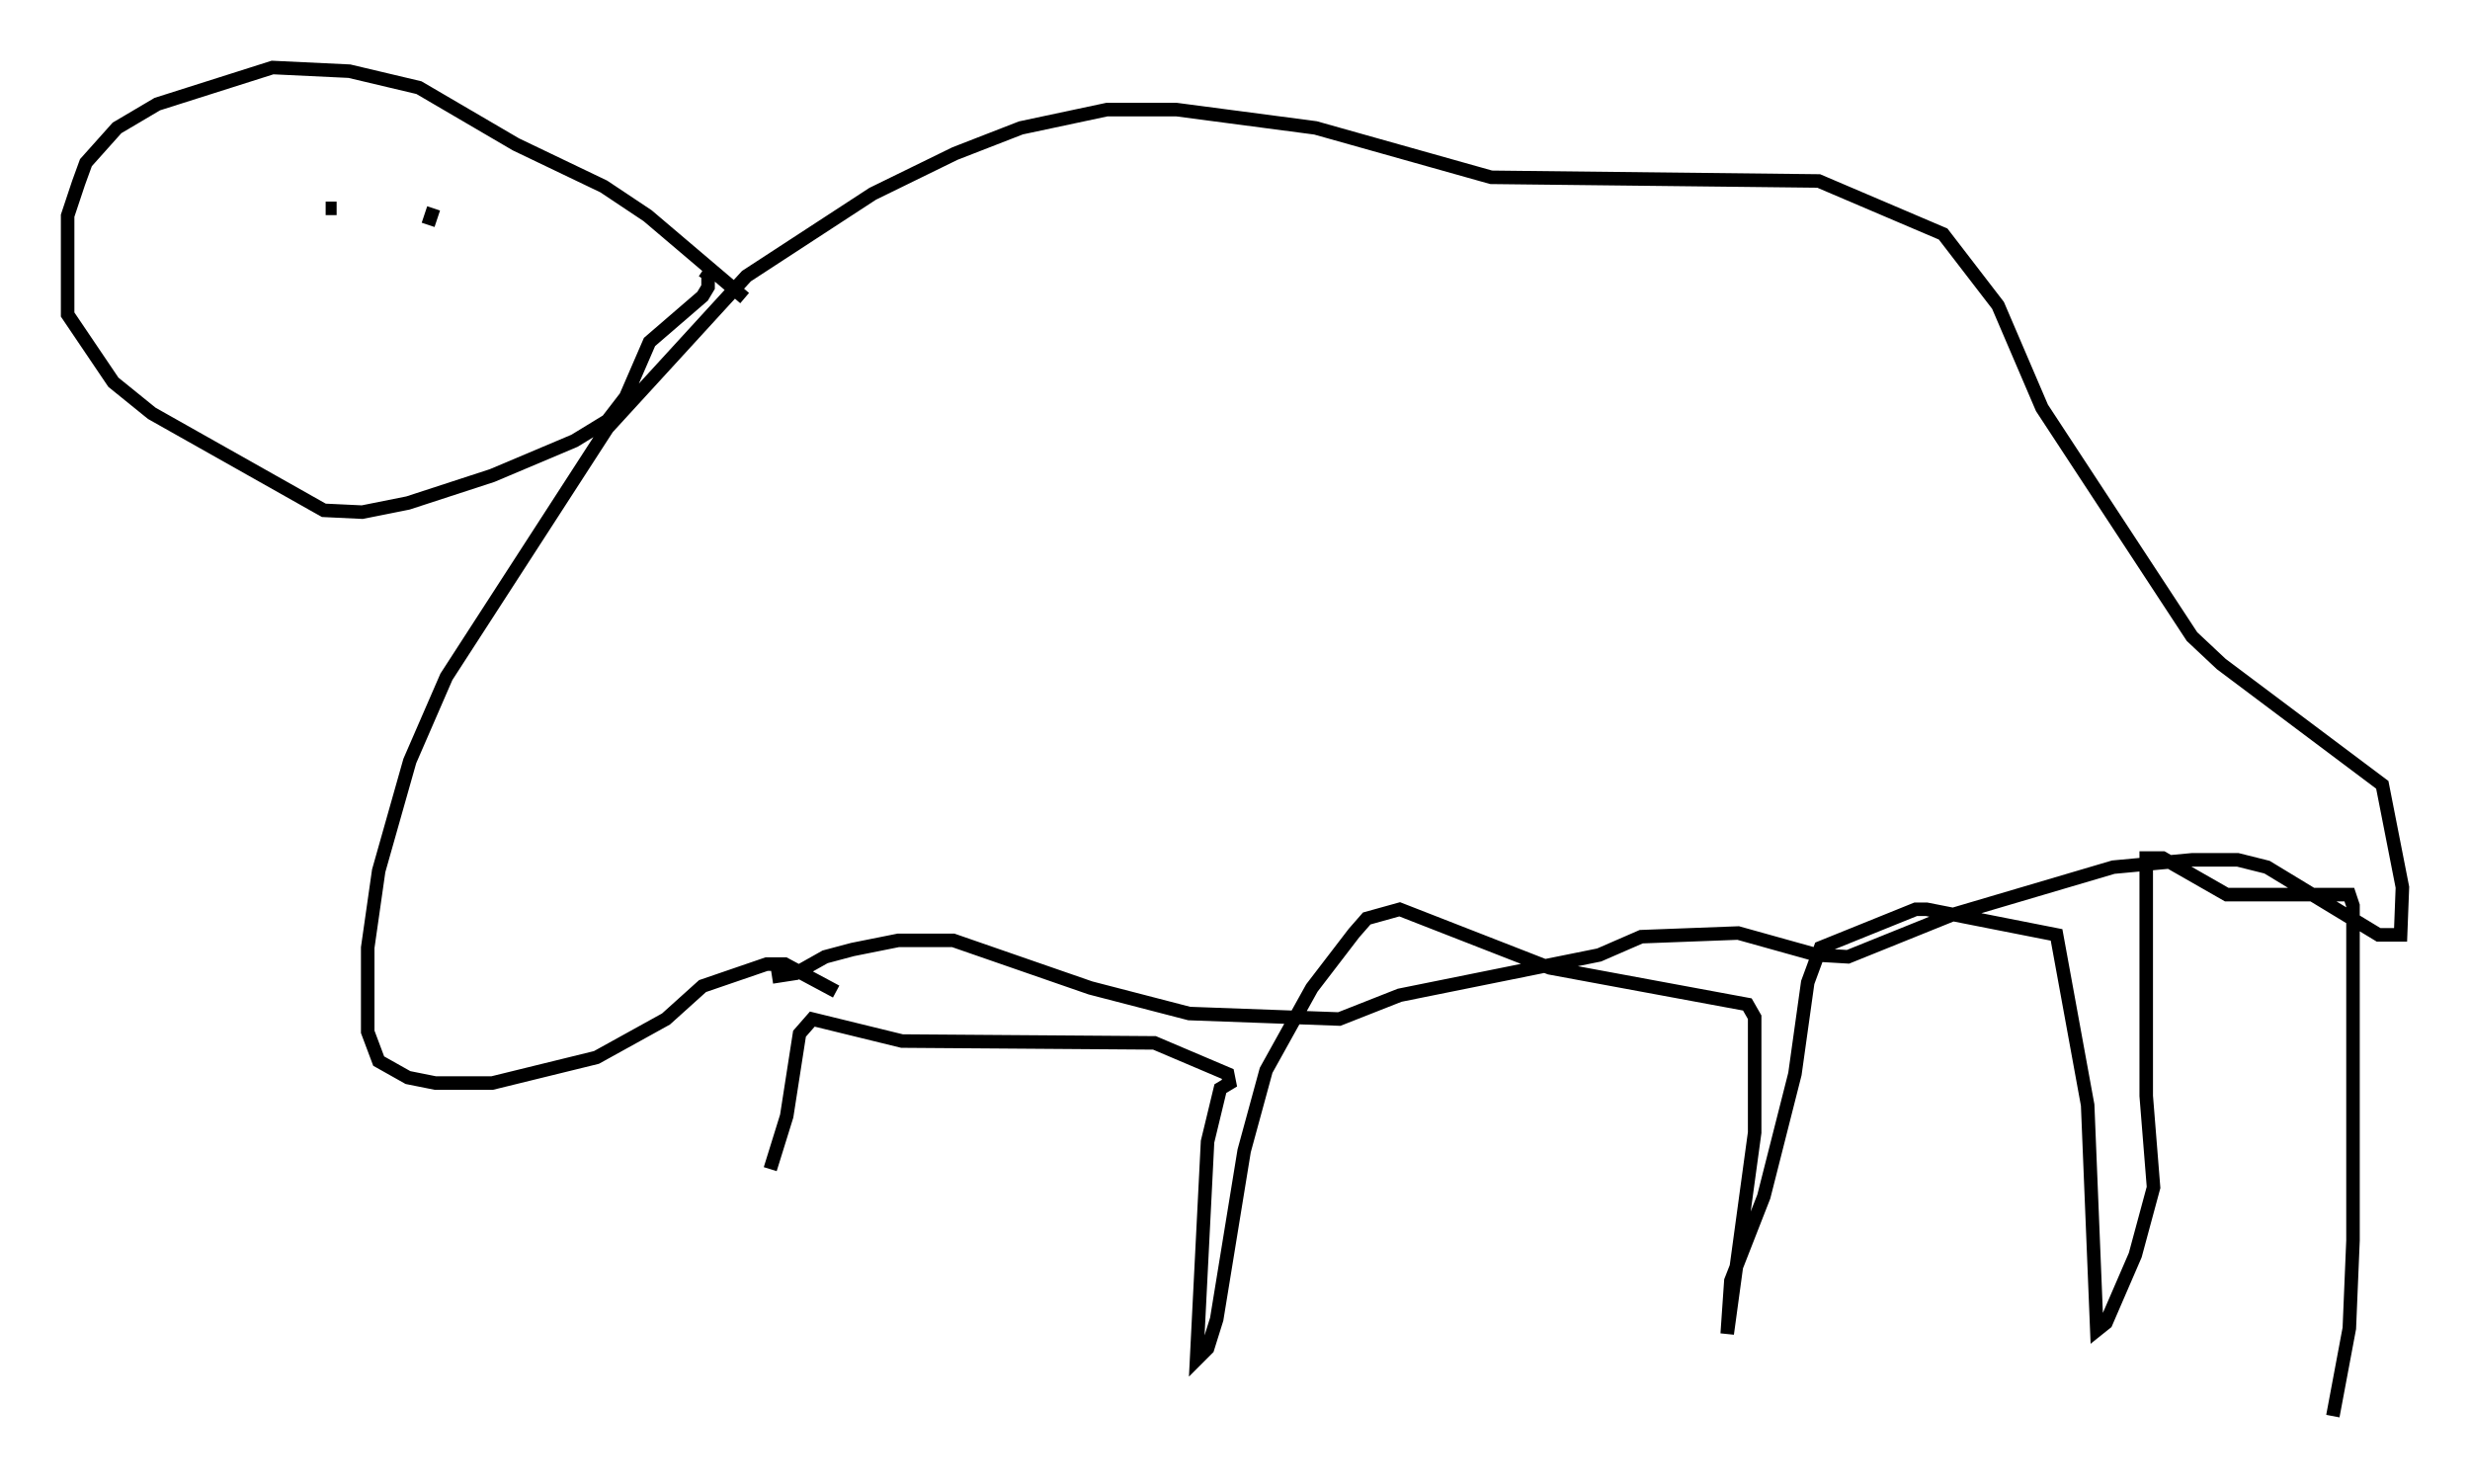 <?xml version="1.0" encoding="utf-8" ?>
<svg baseProfile="full" height="109.728" version="1.1" width="182.664" xmlns="http://www.w3.org/2000/svg" xmlns:ev="http://www.w3.org/2001/xml-events" xmlns:xlink="http://www.w3.org/1999/xlink"><defs /><rect fill="white" height="109.728" width="182.664" x="0" y="0" /><path d="M56.826, 94.038 m0.135, -7.578 l1.218, -3.924 0.947, -6.089 l0.947, -1.083 6.631, 1.624 l18.674, 0.135 5.413, 2.3 l0.135, 0.677 -0.677, 0.406 l-0.947, 3.924 -0.812, 16.103 l0.812, -0.812 0.677, -2.165 l2.03, -12.449 1.624, -5.954 l3.383, -6.089 3.112, -4.059 l0.947, -1.083 2.436, -0.677 l11.096, 4.33 14.614, 2.706 l0.541, 0.947 0.0, 8.525 l-2.03, 14.885 0.271, -3.924 l2.436, -6.225 2.3, -9.066 l0.947, -6.766 0.947, -2.571 l7.036, -2.842 0.812, 0.0 l9.607, 1.894 2.3, 12.584 l0.677, 16.644 0.677, -0.541 l2.165, -5.007 1.353, -5.007 l-0.541, -6.766 0.0, -17.591 l1.218, 0.0 4.736, 2.706 l9.066, 0.0 0.271, 0.812 l0.0, 24.763 -0.271, 6.495 l-1.218, 6.495 m-115.425, -32.476 l1.759, -0.271 2.165, -1.218 l2.03, -0.541 3.383, -0.677 l4.059, 0.0 10.149, 3.518 l7.307, 1.894 11.096, 0.406 l4.465, -1.759 14.75, -2.977 l3.112, -1.353 7.172, -0.271 l5.819, 1.624 2.3, 0.135 l7.713, -3.112 11.908, -3.518 l5.819, -0.541 3.383, 0.0 l2.165, 0.541 8.254, 5.007 l1.624, 0.0 0.135, -3.518 l-1.488, -7.578 -11.908, -8.931 l-2.165, -2.03 -11.096, -16.915 l-3.248, -7.578 -4.059, -5.277 l-9.202, -3.924 -24.222, -0.271 l-12.99, -3.654 -10.284, -1.353 l-5.142, 0.0 -6.36, 1.353 l-4.871, 1.894 -6.089, 2.977 l-9.337, 6.089 -10.284, 11.231 l-11.908, 18.403 -2.706, 6.225 l-2.3, 8.119 -0.812, 5.683 l0.0, 6.225 0.812, 2.165 l2.165, 1.218 2.03, 0.406 l4.195, 0.0 7.713, -1.894 l5.142, -2.842 2.706, -2.436 l4.736, -1.624 1.353, 0.0 l3.789, 2.03 m-6.766, -51.285 l-7.172, -6.089 -3.248, -2.165 l-6.495, -3.112 -7.172, -4.195 l-5.142, -1.218 -5.683, -0.271 l-8.525, 2.706 -2.977, 1.759 l-2.3, 2.571 -0.541, 1.488 l-0.812, 2.436 0.0, 7.307 l3.383, 5.007 2.842, 2.3 l12.72, 7.172 2.842, 0.135 l3.383, -0.677 6.225, -2.03 l6.089, -2.571 2.436, -1.488 l1.353, -1.759 1.759, -4.059 l3.924, -3.383 0.406, -0.677 l0.0, -0.947 -0.406, -0.271 m-27.875, -4.601 l0.812, 0.0 m7.172, 0.0 l-0.406, 1.218 " fill="none" stroke="black" stroke-width="1" /></svg>